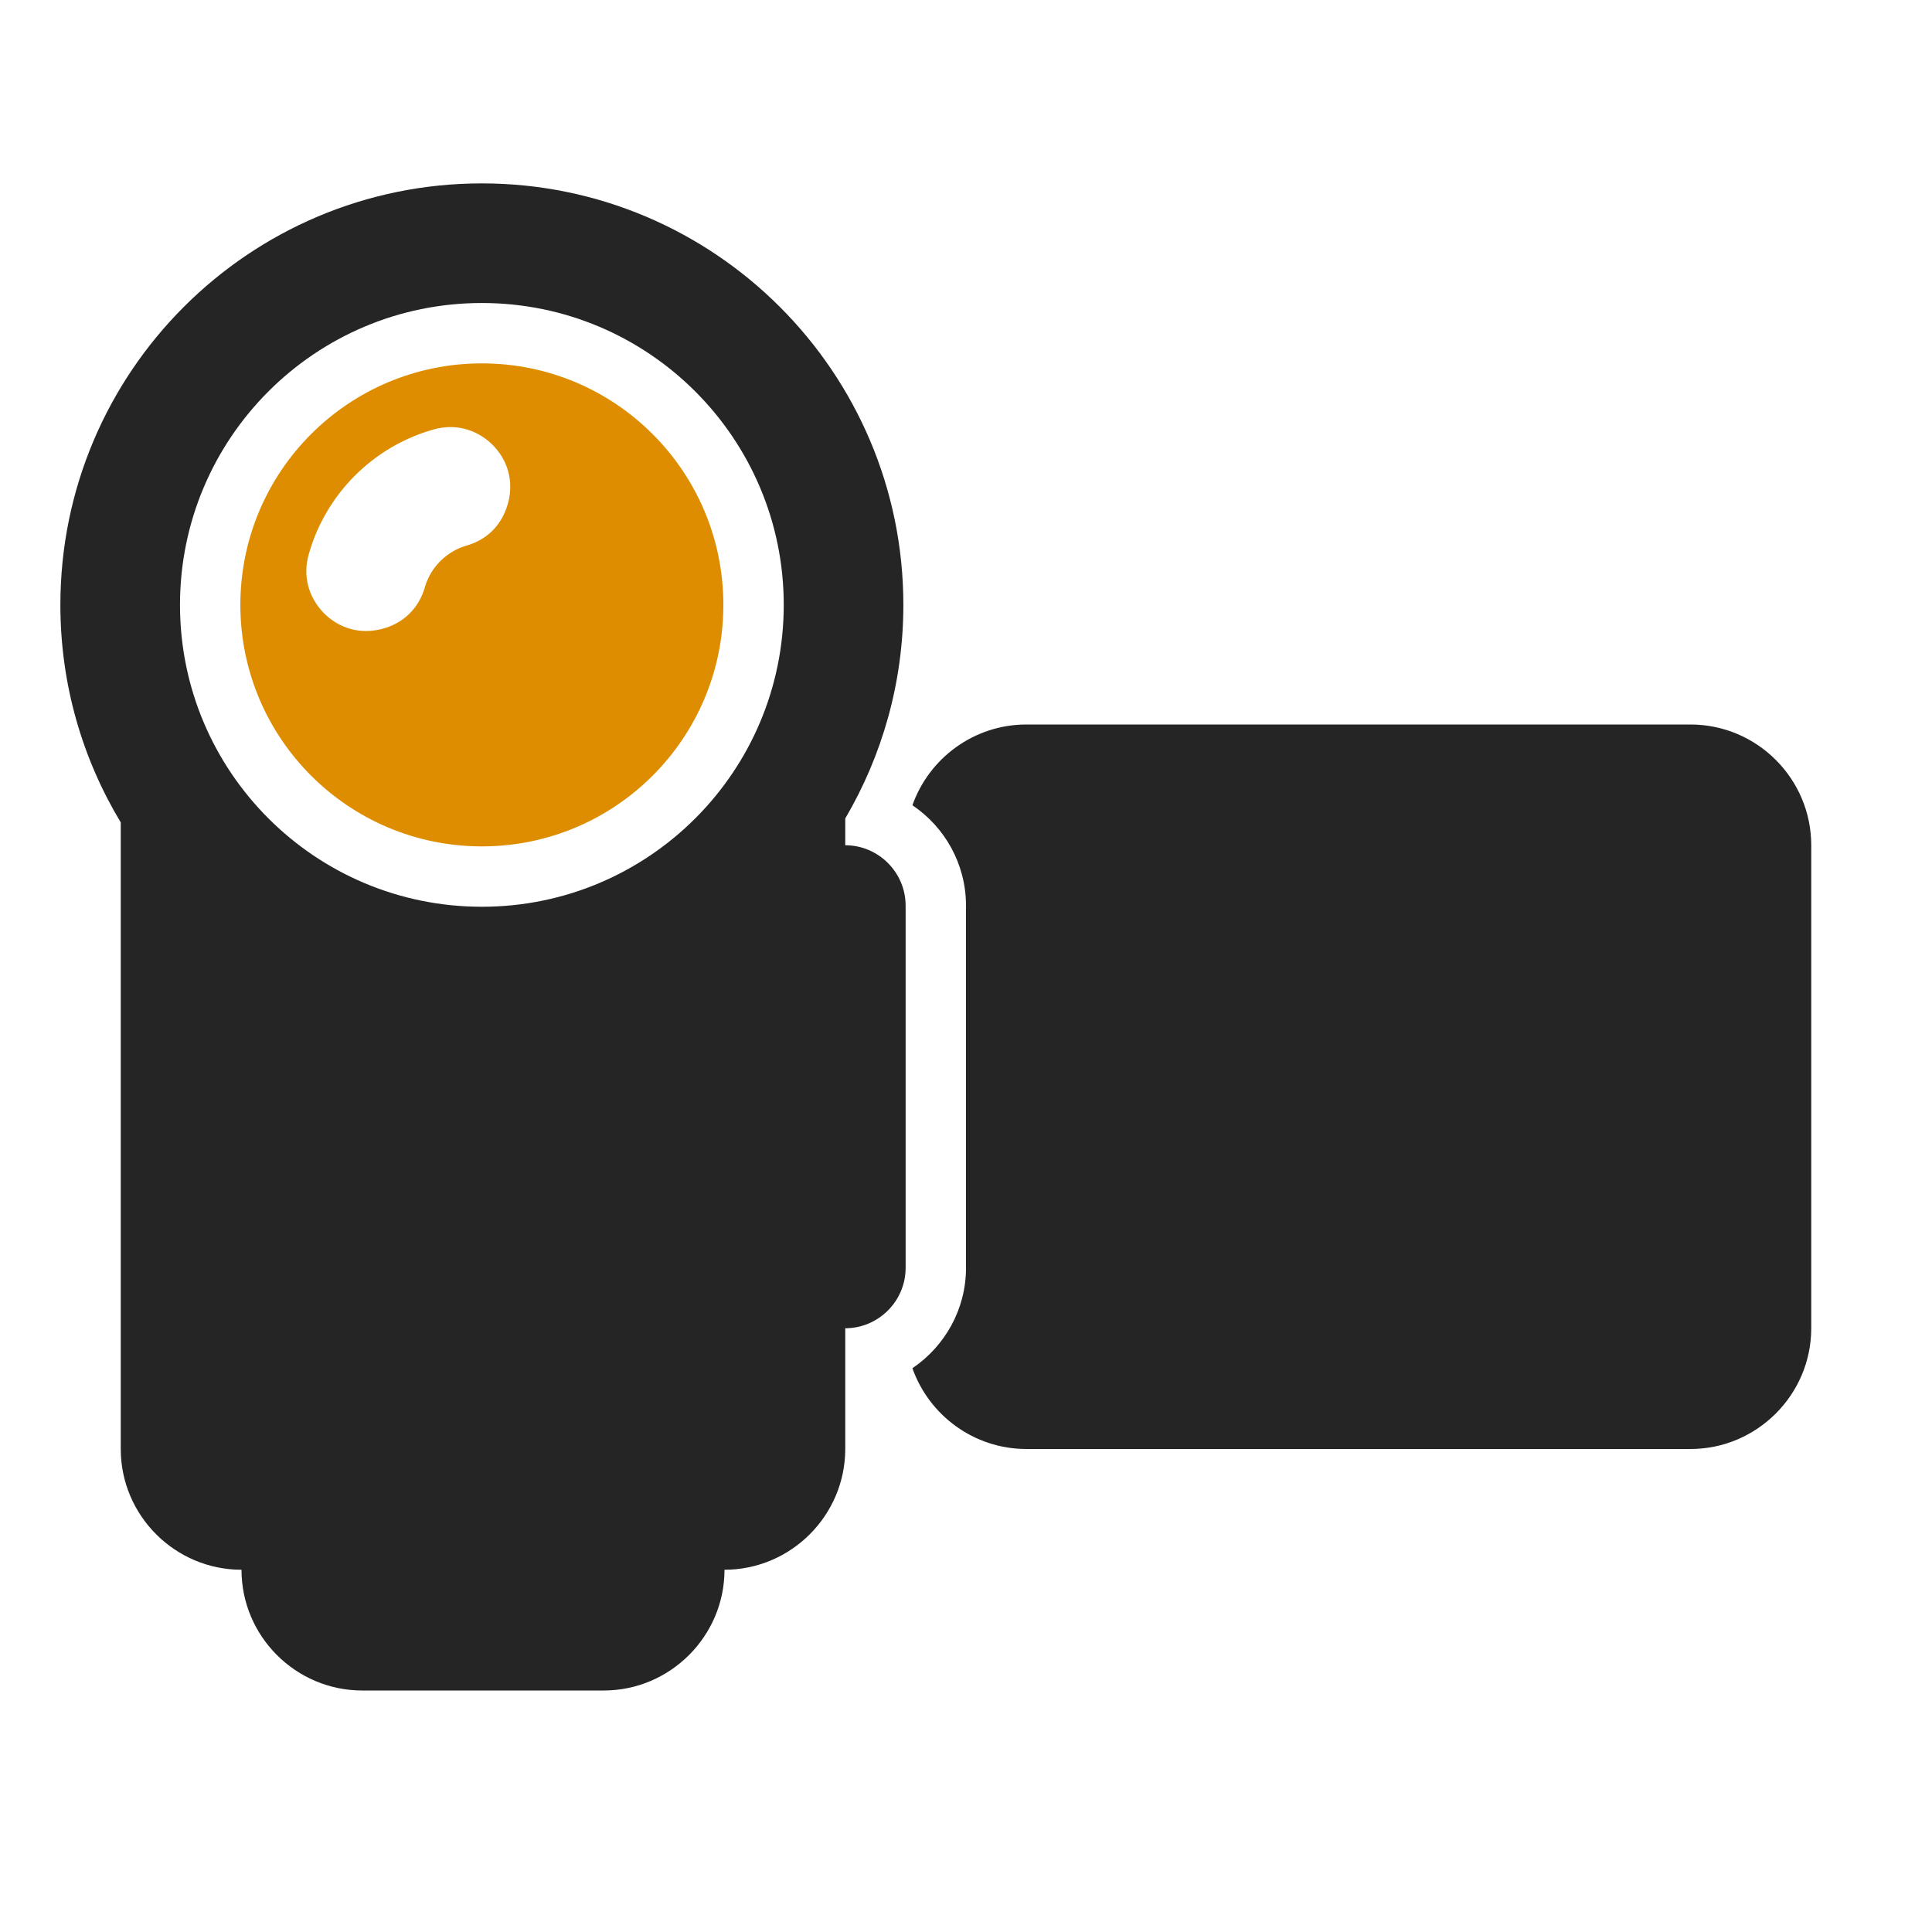 <?xml version="1.0" encoding="UTF-8"?>
<!DOCTYPE svg PUBLIC "-//W3C//DTD SVG 1.1//EN" "http://www.w3.org/Graphics/SVG/1.1/DTD/svg11.dtd">
<svg xmlns="http://www.w3.org/2000/svg" xml:space="preserve" width="1024px" height="1024px" shape-rendering="geometricPrecision" text-rendering="geometricPrecision" image-rendering="optimizeQuality" fill-rule="nonzero" clip-rule="evenodd" viewBox="0 0 10240 10240" xmlns:xlink="http://www.w3.org/1999/xlink">
	<title>video_camera icon</title>
	<desc>video_camera icon from the IconExperience.com O-Collection. Copyright by INCORS GmbH (www.incors.com).</desc>
	<path id="curve2" fill="#DE8D00" d="M2554 1926c707,0 1280,573 1280,1280 0,707 -573,1280 -1280,1280 -707,0 -1280,-573 -1280,-1280 0,-707 573,-1280 1280,-1280zm140 736c29,-114 -3,-226 -87,-308 -85,-81 -198,-110 -311,-77 -318,90 -569,341 -659,659 -33,113 -4,226 77,311 82,84 194,116 308,87 114,-28 198,-109 230,-222 31,-106 114,-189 220,-220 115,-33 192,-115 222,-230z"/>
	<path id="curve1" fill="#252525" d="M8960 3840c353,0 640,288 640,640l0 2560c0,352 -288,640 -640,640l-3520 0c-278,0 -516,-179 -604,-428 171,-116 284,-311 284,-532l0 -1920c0,-221 -113,-417 -284,-532 88,-249 326,-428 604,-428l3520 0z"/>
	<path id="curve0" fill="#252525" d="M4480 4338l0 142c176,0 320,144 320,320l0 1920c0,176 -144,320 -320,320l0 640c0,352 -288,640 -640,640l0 0c0,352 -288,640 -640,640l-1280 0c-352,0 -640,-287 -640,-640l0 0c-352,0 -640,-287 -640,-640l0 -3321c-203,-337 -320,-731 -320,-1153 0,-1233 1000,-2234 2234,-2234 1233,0 2234,1001 2234,2234 0,413 -113,800 -308,1132zm-1926 -2732c-884,0 -1600,717 -1600,1600 0,884 716,1600 1600,1600 883,0 1600,-716 1600,-1600 0,-883 -717,-1600 -1600,-1600z"/>
</svg>
